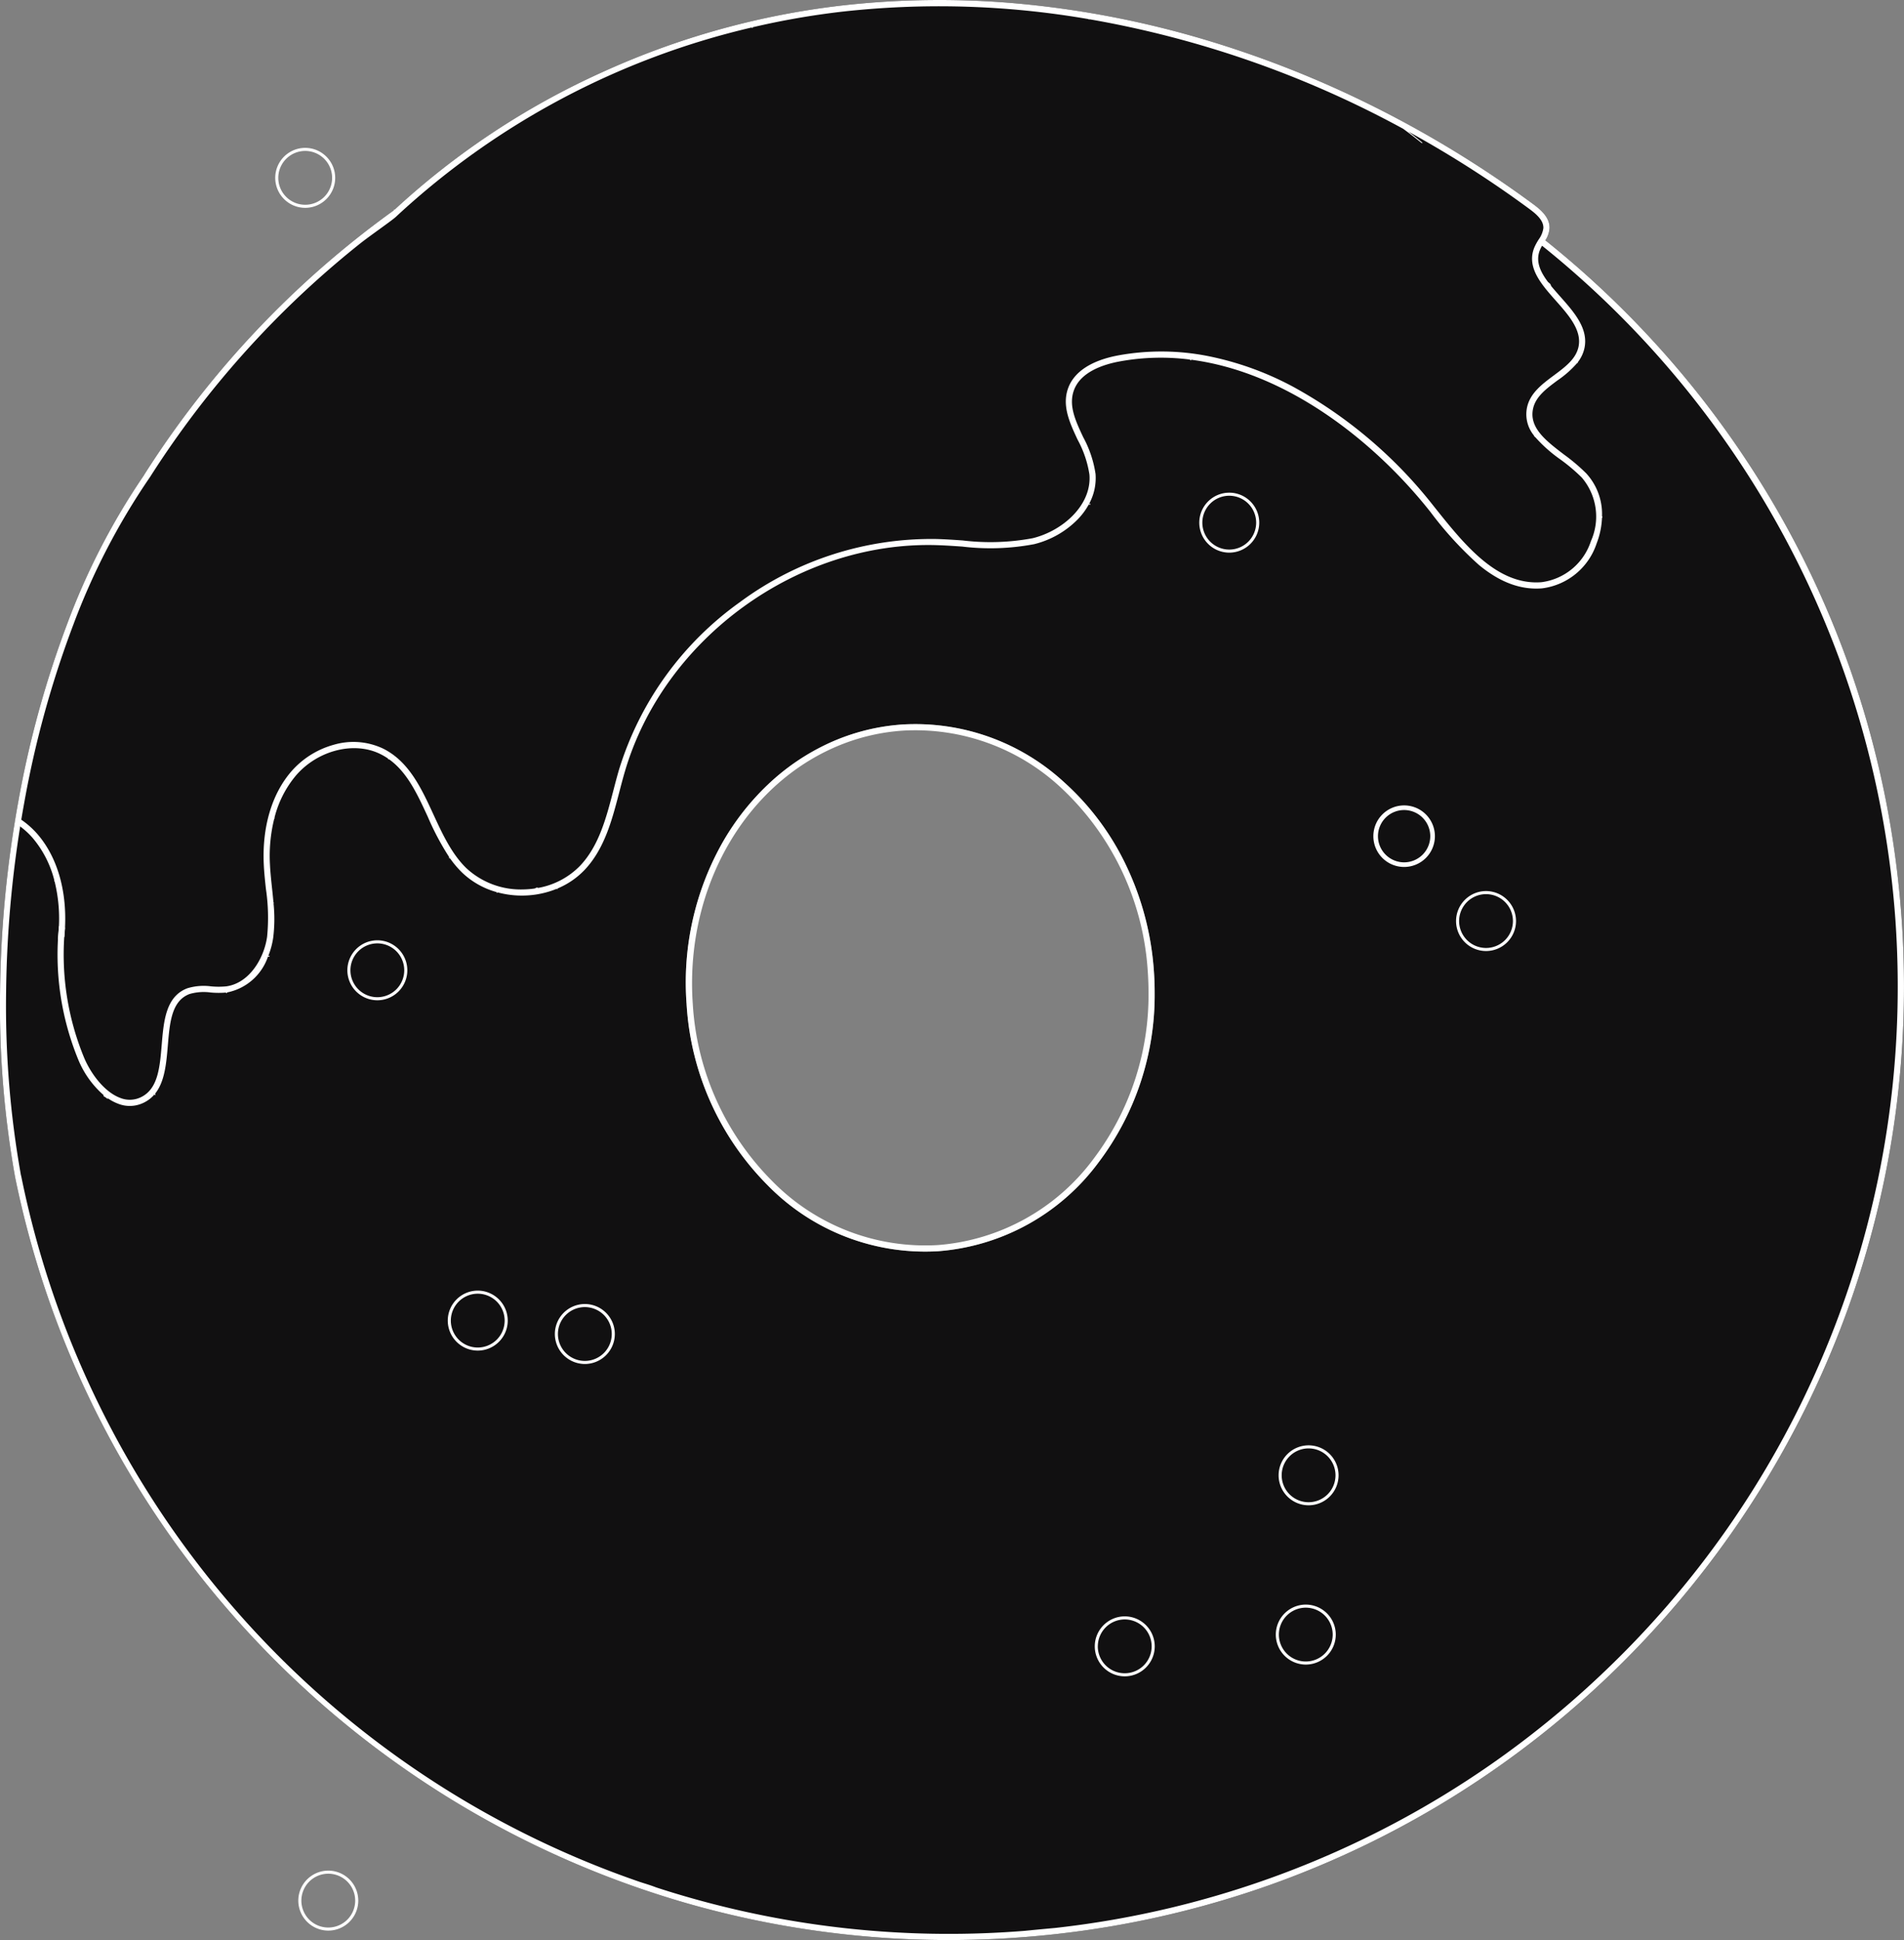 <svg xmlns="http://www.w3.org/2000/svg" width="241.304" height="245.842" viewBox="0 0 241.304 245.842">
  <rect x="0" y="0" width="241.304" height="245.842" fill="#808080" stroke="none"/>
  <g id="Сгруппировать_76413" data-name="Сгруппировать 76413" transform="translate(3275.168 3368.058)">
    <path id="Контур_41437" data-name="Контур 41437" d="M-3168.56-3367.352a101.28,101.28,0,0,0-30.446,8.518,98.3,98.3,0,0,0-26.136,17.331h-.088l-.02.039h0l-.045.09a121.221,121.221,0,0,0-27.922,28.024c-1.27,1.777-2.511,3.62-3.691,5.479l.008.005a87.212,87.212,0,0,0-9.715,18.772,127.421,127.421,0,0,0-6.237,22.654,143.37,143.37,0,0,0-2.307,24.116,122.875,122.875,0,0,0,1.9,23.392h0a120.491,120.491,0,0,0,29.767,57.961,121.134,121.134,0,0,0,54.668,33.89l.051.016a120.531,120.531,0,0,0,42.3,4.557,121.163,121.163,0,0,0,32.255-6.688,120.284,120.284,0,0,0,28.322-14.544,121.5,121.5,0,0,0,14.252-11.592,121.826,121.826,0,0,0,16.89-19.859,121.172,121.172,0,0,0,12.308-23.13,120.26,120.26,0,0,0,7.082-25.663,121.015,121.015,0,0,0,1.5-19.05q0-4.2-.289-8.406a121.69,121.69,0,0,0-4.514-25.512,120.306,120.306,0,0,0-9.487-23.259A121.044,121.044,0,0,0-3062-3320.677a121.84,121.84,0,0,0-17.315-16.925,3.285,3.285,0,0,0,.525-1.5c.066-1.332-1.009-2.307-2.067-3.087a138.134,138.134,0,0,0-19.922-12.228,132.64,132.64,0,0,0-21.719-8.623,121.766,121.766,0,0,0-22.825-4.488A110.121,110.121,0,0,0-3168.56-3367.352Zm28.266,98.433a33.46,33.46,0,0,1,7.821,10.477,36.8,36.8,0,0,1,3.549,13.529q.092,1.326.091,2.641a35.171,35.171,0,0,1-7.125,21.535,27.915,27.915,0,0,1-20.281,11.233,27.914,27.914,0,0,1-21.63-8.348,35.491,35.491,0,0,1-10.281-22.984,36.1,36.1,0,0,1,4.336-20.066,31.983,31.983,0,0,1,5.9-7.666,28.537,28.537,0,0,1,7.794-5.31,26.8,26.8,0,0,1,4.662-1.637,26.6,26.6,0,0,1,4.016-.681c.212-.02.419-.037.613-.05A27.839,27.839,0,0,1-3140.294-3268.919Z" transform="translate(0 0)" fill="#111011"/>
    <g id="Сгруппировать_76412" data-name="Сгруппировать 76412" transform="translate(-3275.168 -3368.058)">
      <path id="Контур_41438" data-name="Контур 41438" d="M-2300.649-2339.091a35.172,35.172,0,0,0,7.125-21.534q0-1.314-.091-2.641a36.8,36.8,0,0,0-3.549-13.528,33.463,33.463,0,0,0-7.821-10.477,27.84,27.84,0,0,0-20.54-7.327c-.194.013-.4.03-.613.05a26.573,26.573,0,0,0-4.016.681,26.794,26.794,0,0,0-4.662,1.637,28.537,28.537,0,0,0-7.794,5.31,31.978,31.978,0,0,0-5.9,7.666,36.1,36.1,0,0,0-4.336,20.066,35.489,35.489,0,0,0,10.281,22.984,27.915,27.915,0,0,0,21.63,8.348A27.916,27.916,0,0,0-2300.649-2339.091Zm-41.365,2.33a34.714,34.714,0,0,1-10.05-22.481q-.089-1.289-.088-2.562c0-13.044,6.884-24.782,17.661-29.718a25.951,25.951,0,0,1,4.527-1.589,25.822,25.822,0,0,1,3.9-.662c.206-.019.406-.035.594-.048a27.066,27.066,0,0,1,19.967,7.13h0a34.8,34.8,0,0,1,11.112,23.478q.089,1.3.089,2.588a34.4,34.4,0,0,1-6.963,21.059,27.146,27.146,0,0,1-19.717,10.931A27.146,27.146,0,0,1-2342.014-2336.761Z" transform="translate(2439.86 2486.41)" fill="#fff"/>
      <path id="Контур_41439" data-name="Контур 41439" d="M-3034.153-3251.439a121.69,121.69,0,0,0-4.514-25.512,120.306,120.306,0,0,0-9.487-23.259A121.044,121.044,0,0,0-3062-3320.677a121.84,121.84,0,0,0-17.315-16.925,3.285,3.285,0,0,0,.525-1.5c.066-1.332-1.009-2.307-2.067-3.087a138.134,138.134,0,0,0-19.922-12.228,132.64,132.64,0,0,0-21.719-8.623,121.766,121.766,0,0,0-22.825-4.488,110.121,110.121,0,0,0-23.24.177,101.28,101.28,0,0,0-30.446,8.518,98.3,98.3,0,0,0-26.136,17.331h-.088l-.02.039h0l-.045.09a121.221,121.221,0,0,0-27.922,28.024c-1.27,1.777-2.511,3.62-3.691,5.479l.008.005a87.212,87.212,0,0,0-9.715,18.772,127.421,127.421,0,0,0-6.237,22.654,143.37,143.37,0,0,0-2.307,24.116,122.875,122.875,0,0,0,1.9,23.392h0a120.491,120.491,0,0,0,29.767,57.961,121.134,121.134,0,0,0,54.668,33.89l.051.016a120.531,120.531,0,0,0,42.3,4.557,121.163,121.163,0,0,0,32.255-6.688,120.284,120.284,0,0,0,28.322-14.544,121.5,121.5,0,0,0,14.252-11.592,121.826,121.826,0,0,0,16.89-19.859,121.172,121.172,0,0,0,12.308-23.13,120.26,120.26,0,0,0,7.082-25.663,121.015,121.015,0,0,0,1.5-19.05Q-3033.864-3247.234-3034.153-3251.439Zm-38.03,95.541a120.661,120.661,0,0,1-14.16,11.518,119.9,119.9,0,0,1-55.117,20.638c-1,.089-2.976.278-3.831.364q-.618.049-1.237.092a119.755,119.755,0,0,1-42.011-4.523l-.055-.017q-1.719-.5-3.413-1.057c-.877-.332-1.254-.427-2.042-.685a119.707,119.707,0,0,1-78.445-89.52l-.013,0a122.086,122.086,0,0,1-1.889-23.232,142.634,142.634,0,0,1,2.295-23.987,126.615,126.615,0,0,1,6.2-22.518,86.389,86.389,0,0,1,9.646-18.635l0,0,.058-.091.1-.137-.006,0c1.128-1.768,2.31-3.519,3.519-5.211a120.46,120.46,0,0,1,23.207-24.416c1.353-1.05,3.9-2.812,4.389-3.27l.249-.232h0l0,0,.01-.01a99.4,99.4,0,0,1,44.809-23.743l.061.054c.037-.011.075-.022.113-.031l-.056-.051a100.127,100.127,0,0,1,11.327-1.978,111.063,111.063,0,0,1,31.253.938l.027.04h.119l-.011-.018a129.364,129.364,0,0,1,39.744,13.875c.791.574,1.573,1.175,2.329,1.8l.152-.011c-.6-.5-1.208-.976-1.814-1.428a136.922,136.922,0,0,1,15.355,9.816c.892.657,1.8,1.461,1.751,2.422a3.182,3.182,0,0,1-.589,1.425l-.012.021a7.139,7.139,0,0,0-.53.972c-1.053,2.519.856,4.673,2.7,6.756,1.643,1.854,3.342,3.771,2.882,5.877-.335,1.533-1.685,2.537-3.114,3.6-1.491,1.108-3.033,2.254-3.411,4.093a4.229,4.229,0,0,0,.885,3.531c0,.015,0,.03.007.045.039.058.081.113.123.169,0-.018,0-.036-.007-.054a18.147,18.147,0,0,0,3.224,2.873,22.99,22.99,0,0,1,2.708,2.288,7.614,7.614,0,0,1,1.162,8.059,7.612,7.612,0,0,1-6.261,5.206c-5.613.44-9.78-4.776-13.457-9.378l-.223-.279a57.885,57.885,0,0,0-17.843-15.132,38.927,38.927,0,0,0-10.754-3.867,30.421,30.421,0,0,0-11.355-.086c-3.386.63-5.582,2.055-6.35,4.121-.837,2.249.2,4.447,1.193,6.572a13.523,13.523,0,0,1,1.492,4.4c.329,3.875-3.395,7.149-7.184,8.073a29.189,29.189,0,0,1-8.875.286c-1.082-.075-2.2-.152-3.3-.184a40.811,40.811,0,0,0-24.935,8,40.81,40.81,0,0,0-15.324,21.235c-.257.875-.493,1.783-.722,2.661-.895,3.437-1.819,6.99-4.217,9.518a9.82,9.82,0,0,1-5.412,2.821l.12-.066c-.075,0-.149.008-.224.009-.075.038-.15.075-.226.11a11.16,11.16,0,0,1-1.413.118,10.13,10.13,0,0,1-7.267-2.708c-1.864-1.816-3.033-4.352-4.163-6.8-1.524-3.307-3.1-6.726-6.406-8.354a8.817,8.817,0,0,0-6.2-.475,11.015,11.015,0,0,0-5.379,3.362c-2.488,2.863-3.735,7.057-3.511,11.81.048,1.033.16,2.076.269,3.086a24.773,24.773,0,0,1,.153,6.073c-.4,2.837-2.315,5.908-5.185,6.29a9.957,9.957,0,0,1-1.919,0,7.118,7.118,0,0,0-3,.241c-2.738,1.028-3,4.146-3.253,7.162-.241,2.872-.469,5.585-2.615,6.634a3.245,3.245,0,0,1-2.663.092c-2-.752-3.729-3.1-4.562-5.1a34.27,34.27,0,0,1-2.414-16.473l-.763-.191a35.057,35.057,0,0,0,2.458,16.964,12.036,12.036,0,0,0,3.173,4.433c.006.052.013.1.019.157a3.233,3.233,0,0,1,.516.354l.019.017-.015-.117a6.03,6.03,0,0,0,1.293.688,4,4,0,0,0,3.28-.121,4.161,4.161,0,0,0,1.368-1.06c.007.043.014.086.021.129.03-.025.058-.05.087-.076-.008-.051-.017-.1-.025-.154,1.215-1.525,1.409-3.846,1.6-6.108.243-2.9.473-5.642,2.75-6.5a6.438,6.438,0,0,1,2.677-.193,11.17,11.17,0,0,0,1.97.005l-.037.081.113-.012.039-.083a6.872,6.872,0,0,0,5.174-4.529c.058-.005.116-.008.174-.011.018-.034.038-.068.057-.1-.063,0-.126.006-.189.011a10.084,10.084,0,0,0,.626-2.321,19.425,19.425,0,0,0,.039-4.362l.044,0a.763.763,0,0,1-.029-.1l-.024,0c-.052-.606-.116-1.208-.18-1.8-.107-1-.218-2.031-.265-3.04a19.559,19.559,0,0,1,.54-5.746l.028-.011c.012-.04.023-.08.034-.12l-.031.012a13.338,13.338,0,0,1,2.75-5.4c2.756-3.171,7.335-4.332,10.65-2.7a7.952,7.952,0,0,1,1.022.6l-.025.065.086.048.021-.055c2.328,1.658,3.6,4.419,4.938,7.32a33.908,33.908,0,0,0,2.7,5.087l-.021.082c.024.043.047.087.067.132l.027-.109a12.867,12.867,0,0,0,1.55,1.843,10.3,10.3,0,0,0,4.4,2.493c0,.024-.009.049-.013.073l.094.026c0-.024.009-.049.013-.073a11.757,11.757,0,0,0,3.333.41,11.646,11.646,0,0,0,4.192-.86c-.005.023-.01.047-.015.07.036-.019.073-.035.111-.05l.014-.065a10.116,10.116,0,0,0,3.4-2.33c2.536-2.674,3.486-6.326,4.406-9.858.227-.872.462-1.774.716-2.638,4.948-16.86,21.925-29.187,39.489-28.675,1.083.031,2.194.108,3.268.182a29.779,29.779,0,0,0,9.113-.306,11.663,11.663,0,0,0,5.557-3.182,8.831,8.831,0,0,0,1.354-1.838l.191.016.051-.094-.192-.016a6.816,6.816,0,0,0,.815-3.781,14.081,14.081,0,0,0-1.563-4.661c-.972-2.071-1.891-4.027-1.168-5.969.844-2.268,3.6-3.223,5.762-3.626a28.923,28.923,0,0,1,8.94-.24c.015.031.032.062.048.093l.114.01-.046-.088c12.093,1.569,23.094,10.21,30.144,19.029l.223.279a45.384,45.384,0,0,0,6.146,6.713c2.671,2.2,5.281,3.167,7.98,2.956a8.382,8.382,0,0,0,6.928-5.7,10.043,10.043,0,0,0,.679-3.276l.031.042a.653.653,0,0,0,.016-.142l-.043-.06c0-.044,0-.089,0-.133a7.617,7.617,0,0,0-2.008-5.307,23.541,23.541,0,0,0-2.8-2.372c-2.28-1.739-4.435-3.382-3.941-5.787.318-1.548,1.675-2.556,3.113-3.624a13.032,13.032,0,0,0,2.5-2.212l.02.019.023-.015.01-.007h0l0,0,.021-.018.018-.018-.036-.035a4.449,4.449,0,0,0,.845-1.769c.544-2.492-1.288-4.561-3.06-6.561-.44-.5-.874-.986-1.263-1.473l.139.122a2.693,2.693,0,0,1-.149-.256c-.1-.084-.194-.17-.291-.254-1-1.334-1.593-2.661-1-4.076a4.4,4.4,0,0,1,.259-.507,120.449,120.449,0,0,1,44.788,85.543q.288,4.184.287,8.34A119.793,119.793,0,0,1-3072.183-3155.9Z" transform="translate(3275.168 3368.058)" fill="#fff"/>
      <path id="Контур_41440" data-name="Контур 41440" d="M-2897.521-3165.476a3.805,3.805,0,0,0-3.8-3.8,3.805,3.805,0,0,0-3.8,3.8,3.805,3.805,0,0,0,3.8,3.8A3.805,3.805,0,0,0-2897.521-3165.476Zm-7.212,0a3.415,3.415,0,0,1,3.411-3.411,3.415,3.415,0,0,1,3.411,3.411,3.415,3.415,0,0,1-3.411,3.411A3.415,3.415,0,0,1-2904.733-3165.476Z" transform="translate(2940.002 3188.014)" fill="#fff"/>
      <path id="Контур_41441" data-name="Контур 41441" d="M-1555.987-1421.118a3.805,3.805,0,0,0,3.8,3.8,3.805,3.805,0,0,0,3.8-3.8,3.805,3.805,0,0,0-3.8-3.8A3.805,3.805,0,0,0-1555.987-1421.118Zm7.212,0a3.415,3.415,0,0,1-3.411,3.411,3.415,3.415,0,0,1-3.411-3.411,3.415,3.415,0,0,1,3.411-3.411A3.415,3.415,0,0,1-1548.775-1421.118Z" transform="translate(1718.031 1608.072)" fill="#fff"/>
      <path id="Контур_41442" data-name="Контур 41442" d="M-1309.813-2166.3a3.805,3.805,0,0,0-3.8-3.8,3.805,3.805,0,0,0-3.8,3.8,3.805,3.805,0,0,0,3.8,3.8A3.805,3.805,0,0,0-1309.813-2166.3Zm-7.212,0a3.415,3.415,0,0,1,3.411-3.411,3.415,3.415,0,0,1,3.411,3.411,3.415,3.415,0,0,1-3.411,3.411A3.415,3.415,0,0,1-1317.025-2166.3Z" transform="translate(1501.946 2283.018)" fill="#fff"/>
      <path id="Контур_41443" data-name="Контур 41443" d="M-2866.5-849.316a3.805,3.805,0,0,0-3.8-3.8,3.805,3.805,0,0,0-3.8,3.8,3.805,3.805,0,0,0,3.8,3.8A3.805,3.805,0,0,0-2866.5-849.316Zm-7.212,0a3.415,3.415,0,0,1,3.411-3.411,3.415,3.415,0,0,1,3.411,3.411,3.415,3.415,0,0,1-3.411,3.411A3.415,3.415,0,0,1-2873.713-849.316Z" transform="translate(2911.906 1090.166)" fill="#fff"/>
      <path id="Контур_41444" data-name="Контур 41444" d="M-1428.571-2281.309a3.9,3.9,0,0,0,3.9,3.9,3.9,3.9,0,0,0,3.9-3.9,3.9,3.9,0,0,0-3.9-3.9A3.9,3.9,0,0,0-1428.571-2281.309Zm7.212,0a3.317,3.317,0,0,1-3.314,3.314,3.317,3.317,0,0,1-3.314-3.314,3.317,3.317,0,0,1,3.314-3.314A3.317,3.317,0,0,1-1421.359-2281.309Z" transform="translate(1602.624 2387.272)" fill="#fff"/>
      <path id="Контур_41445" data-name="Контур 41445" d="M-2521.526-1611.1a3.805,3.805,0,0,0-3.8-3.8,3.805,3.805,0,0,0-3.8,3.8,3.805,3.805,0,0,0,3.8,3.8A3.805,3.805,0,0,0-2521.526-1611.1Zm-7.212,0a3.415,3.415,0,0,1,3.411-3.411,3.415,3.415,0,0,1,3.411,3.411,3.415,3.415,0,0,1-3.411,3.411A3.415,3.415,0,0,1-2528.738-1611.1Z" transform="translate(2599.447 1780.148)" fill="#fff"/>
      <path id="Контур_41446" data-name="Контур 41446" d="M-2665.526-1629.1a3.805,3.805,0,0,0-3.8-3.8,3.805,3.805,0,0,0-3.8,3.8,3.805,3.805,0,0,0,3.8,3.8A3.805,3.805,0,0,0-2665.526-1629.1Zm-7.212,0a3.415,3.415,0,0,1,3.411-3.411,3.415,3.415,0,0,1,3.411,3.411,3.415,3.415,0,0,1-3.411,3.411A3.415,3.415,0,0,1-2672.738-1629.1Z" transform="translate(2729.874 1796.451)" fill="#fff"/>
      <path id="Контур_41447" data-name="Контур 41447" d="M-2800.526-2100.1a3.805,3.805,0,0,0-3.8-3.8,3.805,3.805,0,0,0-3.8,3.8,3.805,3.805,0,0,0,3.8,3.8A3.805,3.805,0,0,0-2800.526-2100.1Zm-7.212,0a3.415,3.415,0,0,1,3.411-3.411,3.415,3.415,0,0,1,3.411,3.411,3.415,3.415,0,0,1-3.411,3.411A3.415,3.415,0,0,1-2807.738-2100.1Z" transform="translate(2852.149 2223.057)" fill="#fff"/>
      <path id="Контур_41448" data-name="Контур 41448" d="M-1655.056-2701.907a3.805,3.805,0,0,0-3.8-3.8,3.805,3.805,0,0,0-3.8,3.8,3.805,3.805,0,0,0,3.8,3.8A3.805,3.805,0,0,0-1655.056-2701.907Zm-7.212,0a3.415,3.415,0,0,1,3.411-3.411,3.415,3.415,0,0,1,3.411,3.411,3.415,3.415,0,0,1-3.411,3.411A3.415,3.415,0,0,1-1662.268-2701.907Z" transform="translate(1814.647 2768.139)" fill="#fff"/>
      <path id="Контур_41449" data-name="Контур 41449" d="M-1795.583-1191.165a3.805,3.805,0,0,0-3.8-3.8,3.805,3.805,0,0,0-3.8,3.8,3.805,3.805,0,0,0,3.8,3.8A3.805,3.805,0,0,0-1795.583-1191.165Zm-7.212,0a3.415,3.415,0,0,1,3.411-3.411,3.415,3.415,0,0,1,3.411,3.411,3.415,3.415,0,0,1-3.411,3.411A3.415,3.415,0,0,1-1802.8-1191.165Z" transform="translate(1941.929 1399.794)" fill="#fff"/>
      <path id="Контур_41450" data-name="Контур 41450" d="M-1552.16-1207a3.805,3.805,0,0,0-3.8-3.8,3.805,3.805,0,0,0-3.8,3.8,3.805,3.805,0,0,0,3.8,3.8A3.805,3.805,0,0,0-1552.16-1207Zm-7.212,0a3.415,3.415,0,0,1,3.411-3.411,3.415,3.415,0,0,1,3.411,3.411,3.415,3.415,0,0,1-3.411,3.411A3.415,3.415,0,0,1-1559.372-1207Z" transform="translate(1721.45 1414.138)" fill="#fff"/>
    </g>
    <path id="Контур_41451" data-name="Контур 41451" d="M-3249.126-2266.141a10.819,10.819,0,0,0-2.341-2.009c-.044.274-.112.543-.171.814a10.029,10.029,0,0,1,1.924,1.706,13.335,13.335,0,0,1,2.75,5.4l-.032-.013c.011.04.022.08.034.12l.028.011a19.557,19.557,0,0,1,.54,5.746c-.025.535-.068,1.076-.119,1.615l.813-.335c.035-.415.065-.83.085-1.244C-3245.391-2259.084-3246.639-2263.279-3249.126-2266.141Z" transform="translate(-21.311 -996.235)" fill="#fff"/>
  </g>
</svg>

